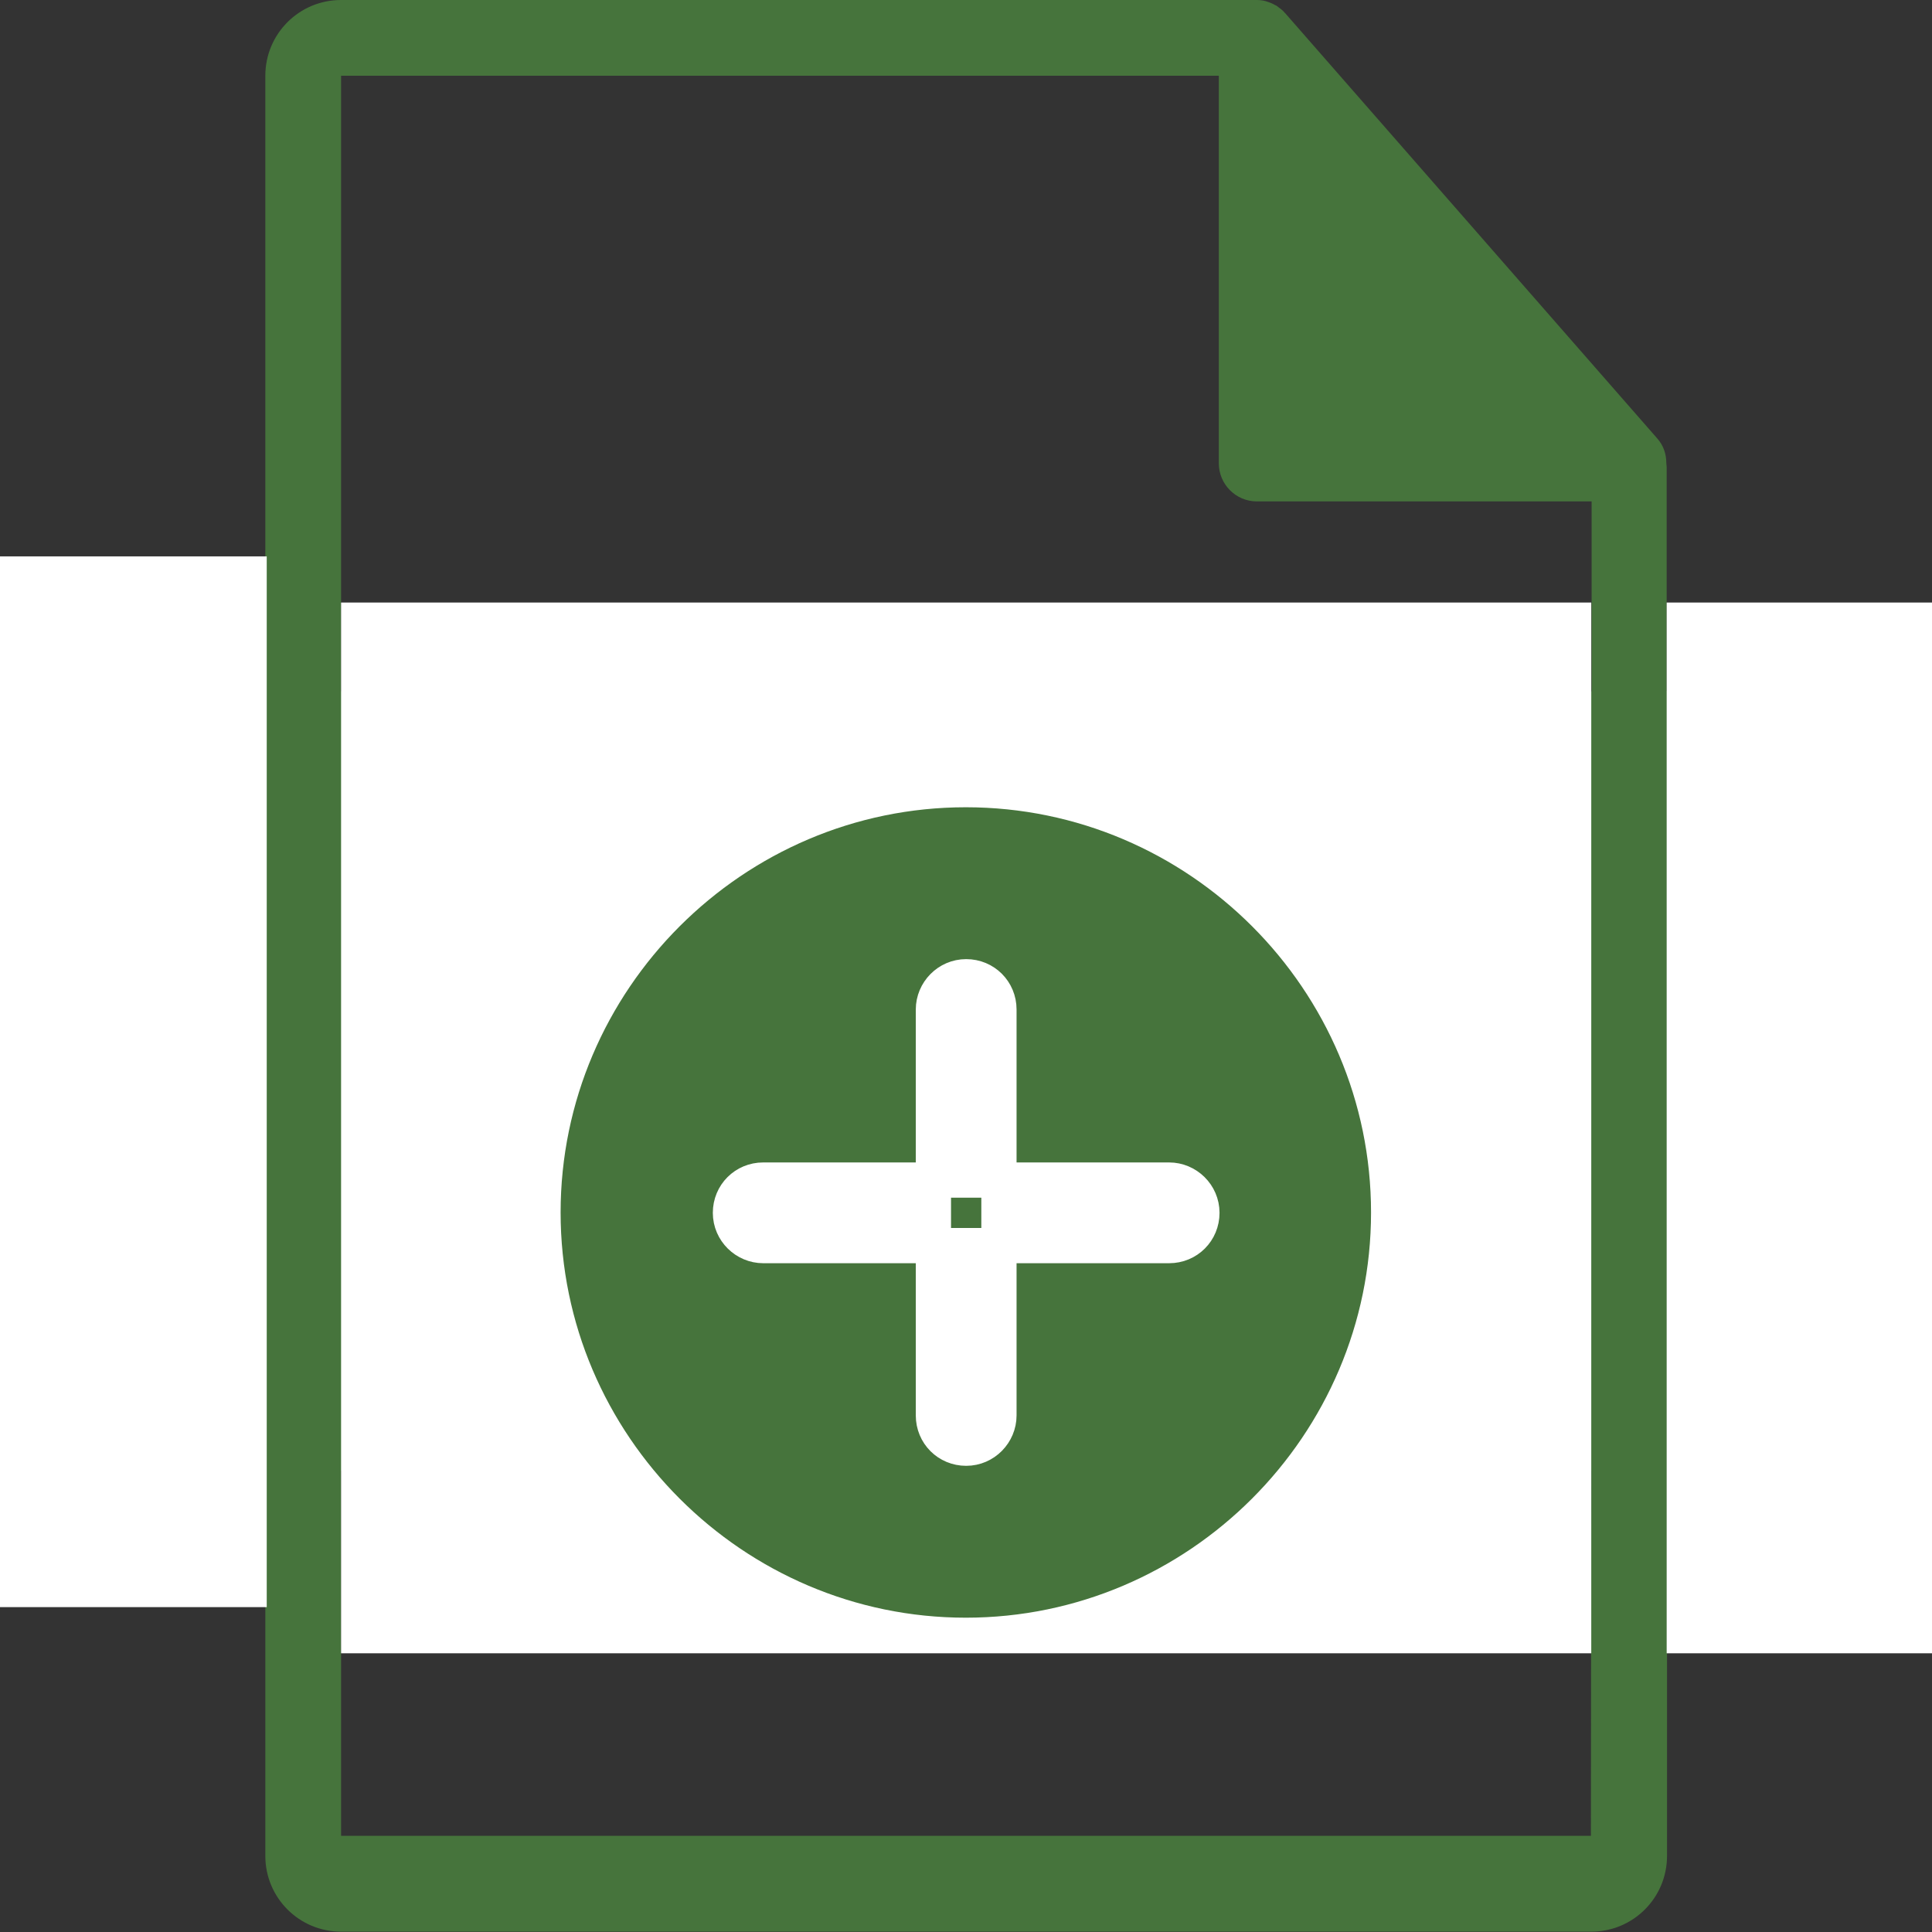 <?xml version="1.0" encoding="utf-8"?>
<!-- Generator: Adobe Illustrator 23.0.6, SVG Export Plug-In . SVG Version: 6.00 Build 0)  -->
<svg version="1.1" id="Capa_1" xmlns="http://www.w3.org/2000/svg" xmlns:xlink="http://www.w3.org/1999/xlink" x="0px" y="0px"
	 viewBox="0 0 548.3 548.3" style="enable-background:new 0 0 548.3 548.3;" xml:space="preserve">
<rect x="0" y="0" width="548.3" height="548.3" fill="#333333" stroke="none"/>
<style type="text/css">
	.st0{fill:#46743C;}
	.st1{fill:#FFFFFF;}
	.st2{fill:#46743C;stroke:#FFFFFF;stroke-width:10;stroke-miterlimit:10;}
</style>
<g>
	<path class="st0" d="M486.2,196.1H473v-63.5c0-0.4-0.1-0.8-0.1-1.2c0-2.5-0.8-5-2.6-7L364.7,3.7c0,0-0.1,0-0.1-0.1
		c-0.6-0.7-1.4-1.3-2.1-1.8c-0.2-0.2-0.5-0.3-0.7-0.4c-0.7-0.4-1.4-0.7-2.1-0.9c-0.2-0.1-0.4-0.1-0.6-0.2c-0.8-0.2-1.6-0.3-2.5-0.3
		H96.8C84.9,0,75.3,9.6,75.3,21.5v174.6H62.1c-17,0-30.7,13.8-30.7,30.7v159.8c0,17,13.8,30.7,30.7,30.7h13.2v109.4
		c0,11.9,9.6,21.5,21.5,21.5h354.8c11.9,0,21.5-9.6,21.5-21.5V417.4h13.2c17,0,30.7-13.8,30.7-30.7V226.9
		C516.9,209.9,503.2,196.1,486.2,196.1z M96.8,21.5h249.1v110c0,5.9,4.8,10.8,10.8,10.8h95v53.9H96.8V21.5z M451.5,521H96.8V417.4
		h354.8L451.5,521L451.5,521z"/>
</g>
<rect x="96.8" y="171" class="st1" width="354.8" height="298.2"/>
<rect y="157.9" class="st1" width="75.7" height="298.2"/>
<rect x="473" y="171" class="st1" width="75.3" height="298.2"/>
<path class="st2" d="M274.1,224.1c-66,0-120,54-120,120s54,120,120,120s120-54,120-120S340.2,224.1,274.1,224.1z M331.8,353.5h-48.4
	H265h-48.4c-5,0-9.3-4.1-9.3-9.3c0-5.2,4.1-9.3,9.3-9.3H265h18.4h48.4c5,0,9.3,4.1,9.3,9.3C341.1,349.4,337,353.5,331.8,353.5z
	 M264.9,401.7v-48.4v-18.4v-48.4c0-5,4.1-9.3,9.3-9.3c5.2,0,9.3,4.1,9.3,9.3v48.4v18.4v48.4c0,5-4.1,9.3-9.3,9.3
	C269,411,264.9,406.9,264.9,401.7z"/>
</svg>
